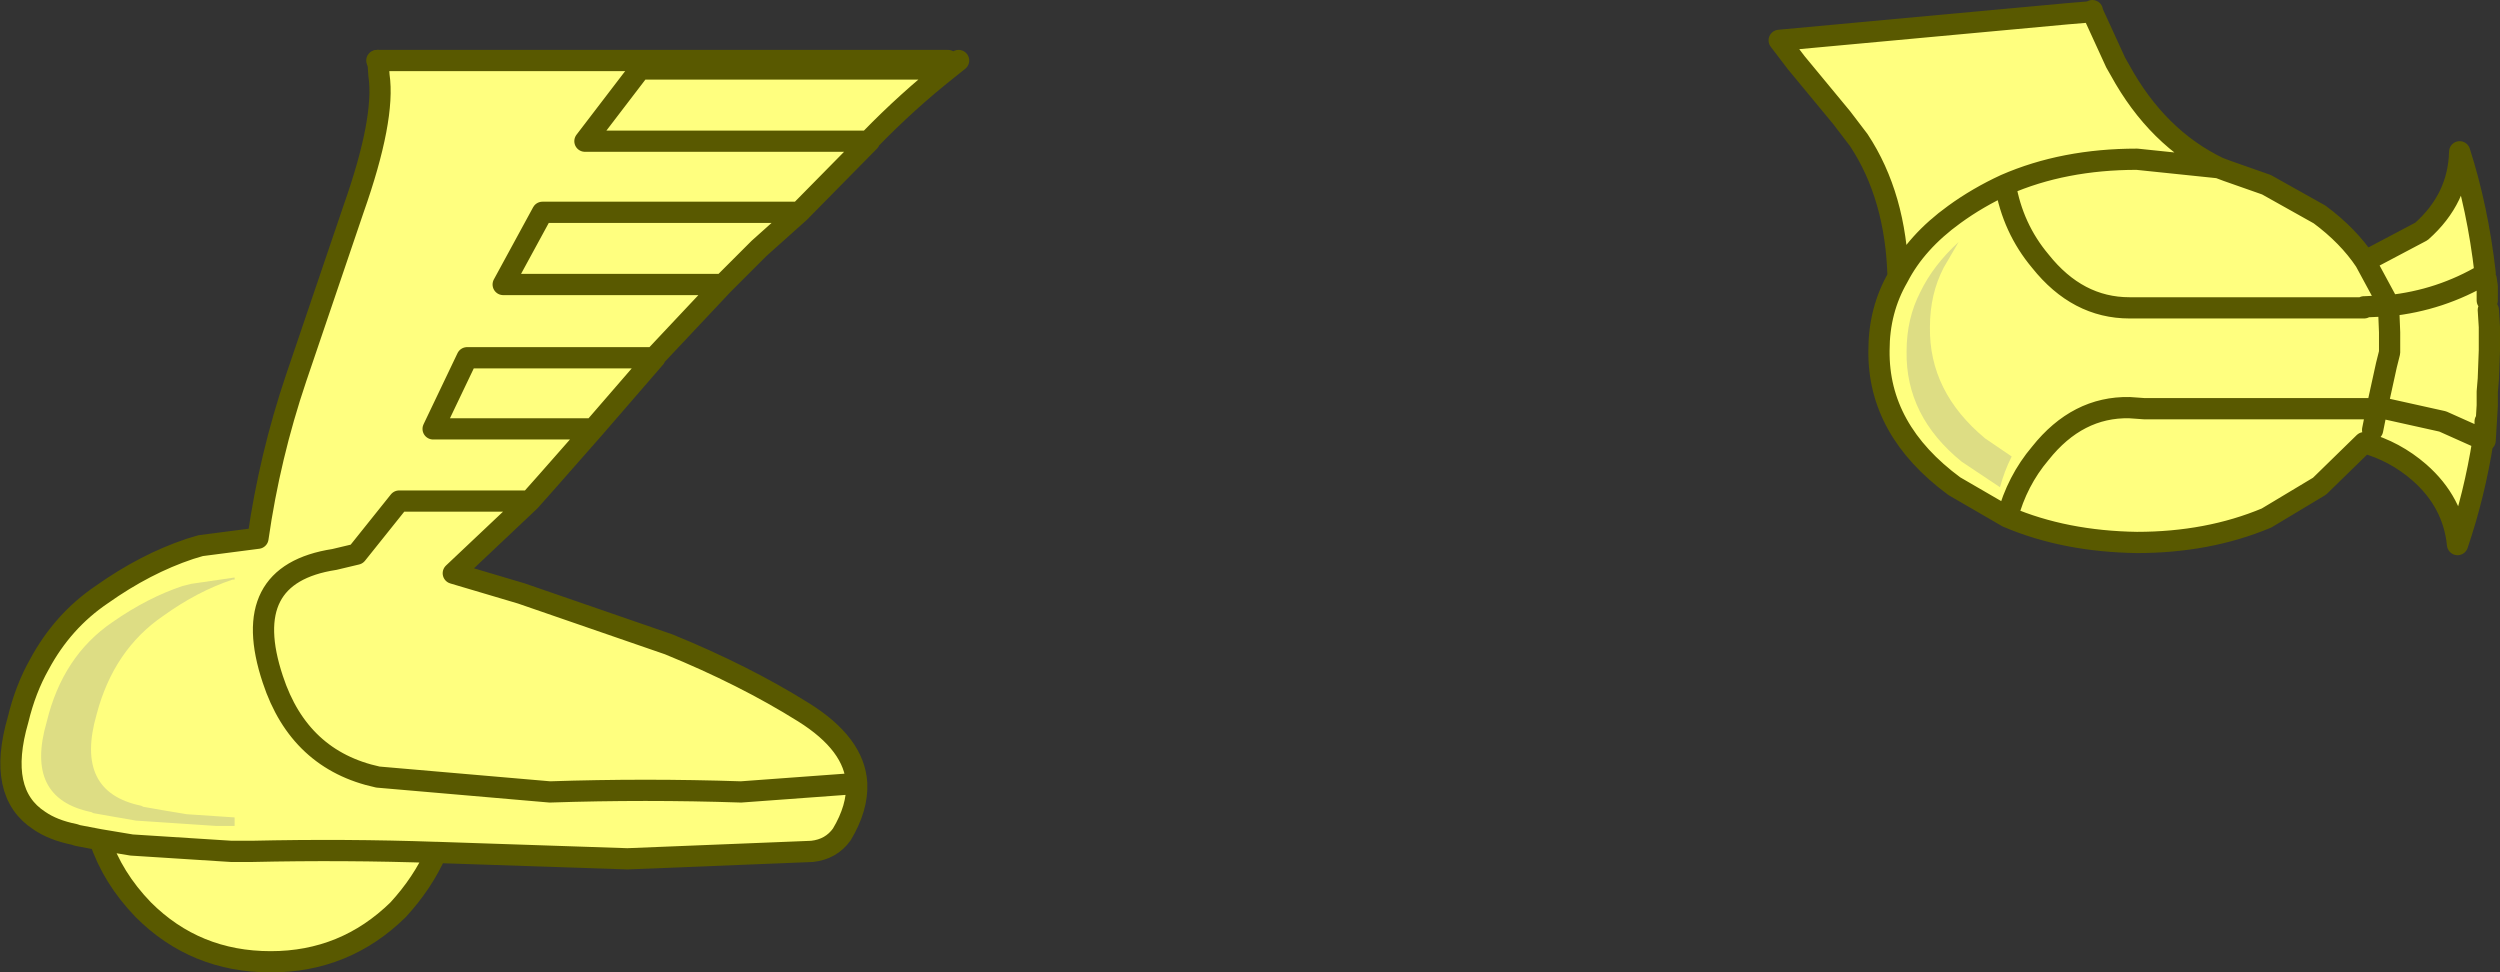 <?xml version="1.0" encoding="UTF-8" standalone="no"?>
<svg xmlns:xlink="http://www.w3.org/1999/xlink" height="45.8px" width="117.75px" xmlns="http://www.w3.org/2000/svg">
  <rect width="100%" height="100%" fill="#333333" stroke="none"/>
  <g transform="matrix(1.0, 0.0, 0.0, 1.0, 58.5, 20.8)">
    <use height="44.75" id="a5_1" transform="matrix(1.0, 0.0, 0.0, 1.0, -58.0, -20.55)" width="116.8" xlink:href="#sprite0"/>
    <use height="45.8" transform="matrix(1.0, 0.0, 0.0, 1.0, -58.5, -20.8)" width="117.75" xlink:href="#sprite1"/>
    <use height="72.0" transform="matrix(1.0, 0.0, 0.0, 0.332, -32.75, -17.8)" width="70.05" xlink:href="#sprite2"/>
  </g>
  <defs>
    <g id="sprite0" transform="matrix(1.0, 0.0, 0.0, 1.0, 0.0, 0.0)">
      <use height="44.75" transform="matrix(1.0, 0.0, 0.0, 1.0, 0.0, 0.0)" width="116.8" xlink:href="#shape0"/>
    </g>
    <g id="shape0" transform="matrix(1.0, 0.0, 0.0, 1.0, 0.0, 0.0)">
      <path d="M18.35 23.05 L18.3 23.05 16.3 25.55 15.25 25.8 Q10.7 26.5 12.35 31.45 13.6 35.25 17.3 36.05 L18.25 36.25 17.35 36.05 Q13.65 35.25 12.4 31.45 10.75 26.5 15.3 25.8 L16.35 25.55 18.35 23.05 M21.55 16.3 L21.5 16.3 19.9 19.65 19.95 19.65 21.55 16.3 M27.1 6.1 L29.7 2.7 29.65 2.7 27.05 6.1 27.1 6.1 M25.1 9.45 L25.05 9.45 23.2 12.85 23.25 12.85 25.1 9.45 M44.15 2.7 L44.2 2.7 Q42.3 4.2 40.55 6.0 L40.5 6.1 40.45 6.1 37.15 9.45 37.2 9.45 35.3 11.15 33.6 12.85 33.55 12.85 30.4 16.2 30.35 16.3 30.4 16.3 27.5 19.65 27.45 19.65 25.25 22.15 24.45 23.05 24.5 23.05 20.9 26.45 24.1 27.4 Q28.0 28.6 31.05 29.8 34.6 31.25 37.4 33.0 39.8 34.5 39.9 36.35 L39.85 36.35 Q39.9 37.5 39.15 38.75 38.65 39.45 37.75 39.55 L29.05 39.9 20.1 39.6 Q19.45 41.05 18.3 42.3 15.8 44.75 12.3 44.75 8.75 44.75 6.3 42.3 4.85 40.8 4.25 39.0 L4.2 39.0 3.15 38.8 3.0 38.75 Q2.0 38.55 1.35 38.1 -0.65 36.8 0.35 33.35 0.7 31.9 1.35 30.75 2.45 28.7 4.3 27.45 6.35 26.0 8.45 25.3 L8.95 25.15 11.65 24.8 Q12.2 20.95 13.45 17.25 L16.15 9.3 Q17.65 5.05 17.35 3.0 L17.3 2.3 44.65 2.3 44.15 2.7 M100.55 18.7 L100.2 18.65 100.5 18.7 100.55 18.7 M111.5 18.7 L111.45 18.7 111.25 19.7 111.8 18.7 111.5 18.7 M110.85 13.95 L110.9 13.95 110.9 13.9 110.85 13.9 110.85 13.95 M113.55 10.35 Q115.3 8.8 115.35 6.6 116.2 9.25 116.55 12.3 L116.55 12.35 114.4 13.35 116.6 12.35 116.65 12.6 116.7 12.95 116.7 13.6 116.75 14.05 116.8 14.85 116.8 15.3 116.8 15.7 116.8 15.95 116.75 17.3 116.7 17.9 116.7 18.55 116.6 20.2 116.6 19.3 116.5 20.15 Q115.6 19.6 114.6 19.3 L113.25 18.9 114.55 19.3 116.45 20.15 116.45 20.2 Q116.05 22.75 115.25 25.1 115.05 23.1 113.45 21.7 112.3 20.7 110.85 20.3 L108.75 22.35 106.25 23.85 Q103.5 25.0 100.15 25.0 96.75 24.95 94.05 23.8 L94.05 23.75 Q92.75 23.2 91.6 22.35 88.0 19.7 88.05 15.95 88.05 14.05 88.95 12.5 89.8 10.85 91.6 9.55 92.7 8.75 93.95 8.2 L93.95 8.15 Q92.65 8.75 91.55 9.55 89.75 10.85 88.9 12.5 88.8 8.7 87.05 6.05 L86.25 5.0 84.1 2.4 83.3 1.35 94.3 0.4 96.05 0.2 98.05 0.0 99.15 2.4 99.35 2.75 Q101.1 5.95 104.0 7.35 L104.4 7.5 106.25 8.15 108.75 9.55 Q110.1 10.55 110.9 11.75 L113.55 10.35" fill="#ffff7f" fill-rule="evenodd" stroke="none"/>
    </g>
    <g id="sprite1" transform="matrix(1.0, 0.0, 0.0, 1.0, 0.5, 0.5)">
      <use height="45.8" transform="matrix(1.0, 0.0, 0.0, 1.0, -0.5, -0.5)" width="117.75" xlink:href="#shape1"/>
    </g>
    <g id="shape1" transform="matrix(1.0, 0.0, 0.0, 1.0, 0.5, 0.5)">
      <path d="M104.4 7.55 L104.0 7.4 104.1 7.4 104.4 7.55" fill="#febc00" fill-rule="evenodd" stroke="none"/>
      <path d="M111.45 18.75 L111.8 18.75 111.25 19.75 111.45 18.75 M98.05 0.05 L96.85 0.15 98.05 0.0 98.05 0.05" fill="#ca6d00" fill-rule="evenodd" stroke="none"/>
      <path d="M116.45 20.2 L116.55 19.35 116.45 20.25 116.45 20.2" fill="#596f4f" fill-rule="evenodd" stroke="none"/>
      <path d="M115.35 6.65 L115.25 6.4 115.35 6.55 115.35 6.65 M116.7 14.1 L116.65 13.65 M104.4 7.55 L104.1 7.4 M110.85 20.35 L111.25 19.75 111.8 18.75 M116.65 13.0 L116.65 13.5 M116.55 19.35 L116.45 20.25" fill="none" stroke="#595900" stroke-linecap="round" stroke-linejoin="round" stroke-width="0.05"/>
      <path d="M115.35 6.65 Q115.3 8.85 113.55 10.4 L110.9 11.8 111.9 13.65 112.0 13.9 Q114.45 13.65 116.55 12.4 L116.55 12.35 Q116.2 9.3 115.35 6.65 M110.9 11.8 Q110.1 10.6 108.75 9.6 L106.25 8.2 104.4 7.55 104.0 7.4 100.15 7.0 Q96.7 7.0 93.95 8.2 94.3 10.25 95.6 11.8 97.35 14.0 99.8 14.0 L100.0 14.0 110.85 14.0 110.85 13.95 110.9 13.95 112.0 13.9 112.05 15.15 112.05 16.1 111.9 16.7 111.45 18.75 110.9 18.75 110.75 18.75 100.5 18.75 99.8 18.7 Q97.35 18.65 95.6 20.85 94.5 22.15 94.05 23.85 96.75 25.0 100.15 25.05 103.5 25.05 106.25 23.9 L108.75 22.4 110.85 20.35 Q112.3 20.75 113.45 21.75 115.05 23.15 115.25 25.15 116.05 22.8 116.45 20.25 M111.8 18.75 L111.85 18.75 114.55 19.35 116.45 20.2 M116.55 19.35 L116.55 20.25 116.65 18.6 116.65 17.95 116.7 17.35 116.75 16.0 116.75 15.75 116.75 15.35 116.75 14.9 116.7 14.1 M116.65 13.65 L116.65 13.5 116.65 13.05 116.65 13.0 116.6 12.65 M111.25 19.75 L111.45 18.75 M98.05 0.05 L96.85 0.15 83.3 1.4 84.1 2.45 86.25 5.05 87.05 6.1 Q88.8 8.75 88.9 12.55 89.75 10.9 91.55 9.6 92.65 8.8 93.95 8.2 M104.0 7.4 Q101.1 6.0 99.35 2.8 L99.15 2.45 98.05 0.05 98.05 0.0 M88.9 12.55 Q88.0 14.1 88.0 16.0 87.95 19.75 91.55 22.4 L94.05 23.85 M17.3 2.35 L17.35 3.05 Q17.65 5.1 16.15 9.35 L13.45 17.3 Q12.2 21.0 11.65 24.85 L8.95 25.2 8.45 25.35 Q6.35 26.05 4.3 27.5 2.45 28.75 1.35 30.8 0.7 31.95 0.35 33.4 -0.65 36.85 1.35 38.15 2.0 38.6 3.0 38.8 L3.15 38.85 4.2 39.05 5.7 39.3 10.4 39.6 10.65 39.6 10.9 39.6 11.15 39.6 11.35 39.6 Q15.75 39.5 20.05 39.65 L20.1 39.65 29.05 39.95 37.75 39.6 Q38.65 39.5 39.15 38.8 39.9 37.55 39.85 36.4 L34.4 36.8 Q29.9 36.65 25.4 36.8 L17.3 36.1 Q13.6 35.3 12.35 31.5 10.7 26.55 15.25 25.85 L16.3 25.6 18.3 23.1 24.45 23.1 25.25 22.2 27.45 19.7 19.9 19.7 21.5 16.35 30.35 16.35 30.4 16.25 33.55 12.9 23.2 12.9 25.05 9.5 37.15 9.5 40.45 6.15 27.05 6.15 29.65 2.75 44.15 2.75 44.65 2.35 M40.45 6.15 L40.5 6.05 Q42.25 4.25 44.15 2.75 M33.55 12.9 L35.25 11.2 37.15 9.5 M27.45 19.7 L30.35 16.35 M4.2 39.05 Q4.8 40.85 6.25 42.35 8.7 44.8 12.25 44.8 15.75 44.8 18.25 42.35 19.4 41.1 20.05 39.65 M39.85 36.4 Q39.75 34.55 37.35 33.05 34.55 31.3 31.0 29.85 L24.05 27.45 20.85 26.5 24.45 23.1" fill="none" stroke="#595900" stroke-linecap="round" stroke-linejoin="round" stroke-width="1.0"/>
      <path d="M10.55 26.7 L10.55 26.8 10.45 26.8 Q8.8 27.35 7.2 28.5 4.85 30.1 4.05 33.15 3.0 36.8 6.15 37.45 L6.25 37.5 7.1 37.65 8.3 37.85 10.55 38.0 10.55 38.4 10.4 38.4 10.25 38.4 10.05 38.4 9.85 38.4 9.65 38.4 5.9 38.15 4.75 37.95 3.9 37.8 3.8 37.75 Q0.65 37.1 1.7 33.5 2.45 30.4 4.8 28.8 6.45 27.65 8.1 27.1 L8.5 27.0 10.55 26.7" fill="#dddd84" fill-rule="evenodd" stroke="none"/>
      <path d="M17.25 2.35 L44.15 2.35" fill="none" stroke="#595900" stroke-linecap="round" stroke-linejoin="round" stroke-width="1.0"/>
      <path d="M89.95 13.25 Q90.55 12.0 91.75 10.9 L91.05 12.1 Q90.4 13.35 90.4 14.9 90.35 17.95 93.0 20.15 L94.25 21.0 Q93.9 21.7 93.7 22.45 L91.9 21.25 Q89.25 19.1 89.3 16.05 89.3 14.5 89.95 13.25" fill="#dddd84" fill-rule="evenodd" stroke="none"/>
    </g>
    <g id="sprite2" transform="matrix(1.0, 0.0, 0.0, 1.0, 0.0, 0.0)">
      <use height="72.0" transform="matrix(1.0, 0.0, 0.0, 1.0, 0.0, 0.0)" width="70.05" xlink:href="#shape2"/>
    </g>
    <g id="shape2" transform="matrix(1.0, 0.0, 0.0, 1.0, 0.0, 0.0)">
      <path d="M0.0 0.0 L70.05 0.0 70.05 72.0 0.0 72.0 0.0 0.0" fill="#ff0000" fill-opacity="0.0" fill-rule="evenodd" stroke="none"/>
    </g>
  </defs>
</svg>
